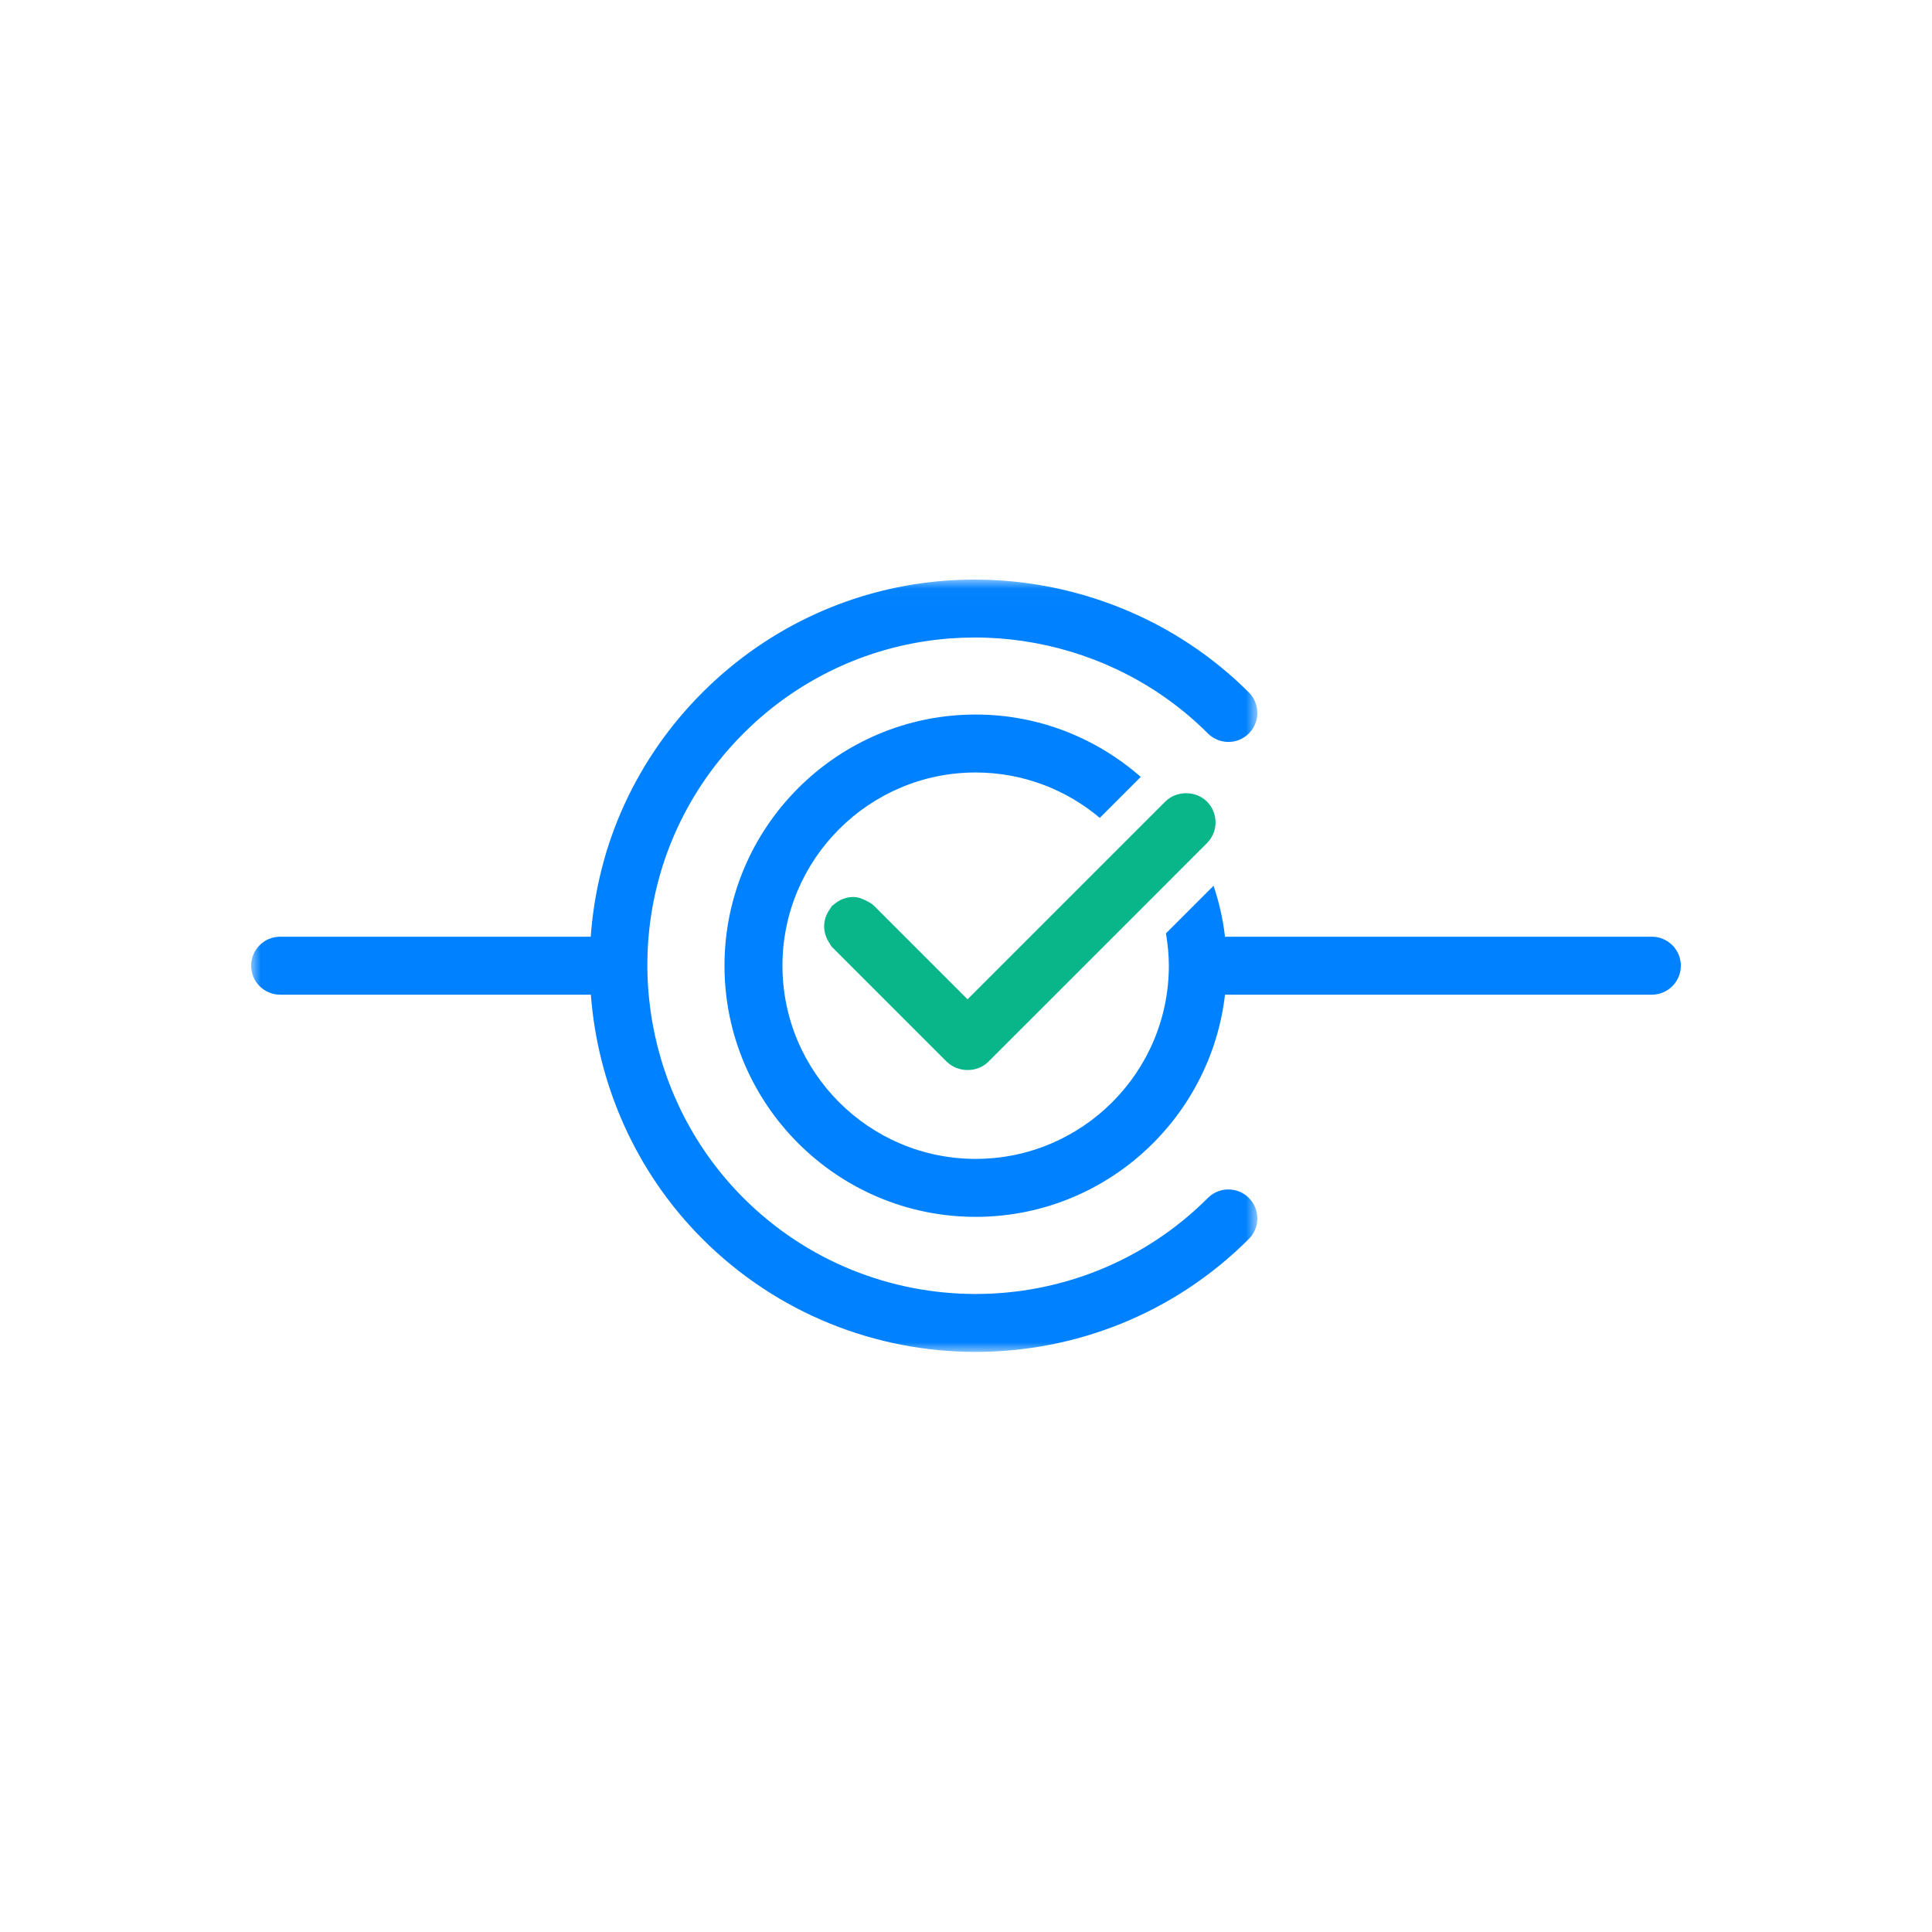 <?xml version="1.0" encoding="UTF-8"?>
<svg width="100px" height="100px" viewBox="0 0 100 100" version="1.1" xmlns="http://www.w3.org/2000/svg" xmlns:xlink="http://www.w3.org/1999/xlink">
    <!-- Generator: Sketch 49.3 (51167) - http://www.bohemiancoding.com/sketch -->
    <title>Icon/Features/Single-color/Connections</title>
    <desc>Created with Sketch.</desc>
    <defs>
        <polygon id="path-1" points="0 0.025 52.081 0.025 52.081 40 0 40"></polygon>
    </defs>
    <g id="Icon/Features/Single-color/Connections" stroke="none" stroke-width="1" fill="none" fill-rule="evenodd">
        <g id="Page-1" transform="translate(13, 29)">
            <g id="Group-3" transform="translate(0, 0.975)">
                <mask id="mask-2" fill="white">
                    <use xlink:href="#path-1"></use>
                </mask>
                <g id="Clip-2"></g>
                <path d="M49.52,32.03 C42.892,38.658 32.108,38.658 25.479,32.03 C20.468,27.018 19.091,19.327 22.055,12.893 C22.895,11.071 24.047,9.421 25.48,7.988 C26.954,6.513 28.66,5.336 30.549,4.49 C36.943,1.628 44.566,3.034 49.52,7.988 C50.106,8.574 51.056,8.574 51.642,7.988 C52.227,7.403 52.227,6.453 51.642,5.867 C45.813,0.038 36.844,-1.616 29.323,1.752 C27.099,2.748 25.093,4.133 23.358,5.867 C21.674,7.551 20.319,9.492 19.331,11.638 C18.316,13.842 17.747,16.17 17.576,18.509 L1.5,18.509 C0.671,18.509 -0.001,19.181 -0.001,20.009 C-0.001,20.838 0.671,21.509 1.5,21.509 L17.582,21.509 C17.941,26.183 19.913,30.706 23.358,34.151 C27.256,38.051 32.379,40 37.499,40 C42.621,40 47.743,38.051 51.642,34.151 C52.227,33.565 52.227,32.616 51.642,32.03 C51.056,31.444 50.106,31.444 49.52,32.03" id="Fill-1" fill="#0081FF" mask="url(#mask-2)"></path>
            </g>
            <path d="M47.316,12.488 L45.196,14.609 L38.36,21.444 L37.08,22.723 L32.232,17.875 C32.133,17.776 32.012,17.718 31.896,17.652 C31.664,17.52 31.415,17.429 31.154,17.429 C30.79,17.429 30.432,17.571 30.143,17.831 C30.123,17.849 30.096,17.856 30.077,17.875 C30.023,17.929 30,17.999 29.955,18.058 C29.574,18.572 29.561,19.248 29.91,19.779 C29.966,19.863 30.003,19.956 30.077,20.03 L36.003,25.956 C36.008,25.961 36.015,25.962 36.02,25.967 C36.598,26.526 37.587,26.525 38.157,25.956 L46.795,17.319 L49.055,15.057 L49.47,14.643 C50.065,14.049 50.065,13.082 49.47,12.488 C48.896,11.913 47.89,11.913 47.316,12.488" id="Fill-4" fill="#08B689"></path>
            <path d="M72.5,19.484 L50.406,19.484 C50.301,18.572 50.098,17.691 49.813,16.846 L47.349,19.311 C47.44,19.856 47.5,20.413 47.5,20.984 C47.5,26.498 43.014,30.984 37.5,30.984 C31.986,30.984 27.5,26.498 27.5,20.984 C27.5,15.47 31.986,10.984 37.5,10.984 C39.945,10.984 42.186,11.87 43.925,13.333 L46.043,11.215 C46.044,11.214 46.045,11.213 46.046,11.213 C43.758,9.209 40.772,7.984 37.5,7.984 C30.332,7.984 24.5,13.816 24.5,20.984 C24.5,28.152 30.332,33.984 37.5,33.984 C44.16,33.984 49.659,28.947 50.406,22.484 L72.5,22.484 C73.328,22.484 74,21.813 74,20.984 C74,20.156 73.328,19.484 72.5,19.484" id="Fill-6" fill="#0081FF"></path>
        </g>
    </g>
</svg>